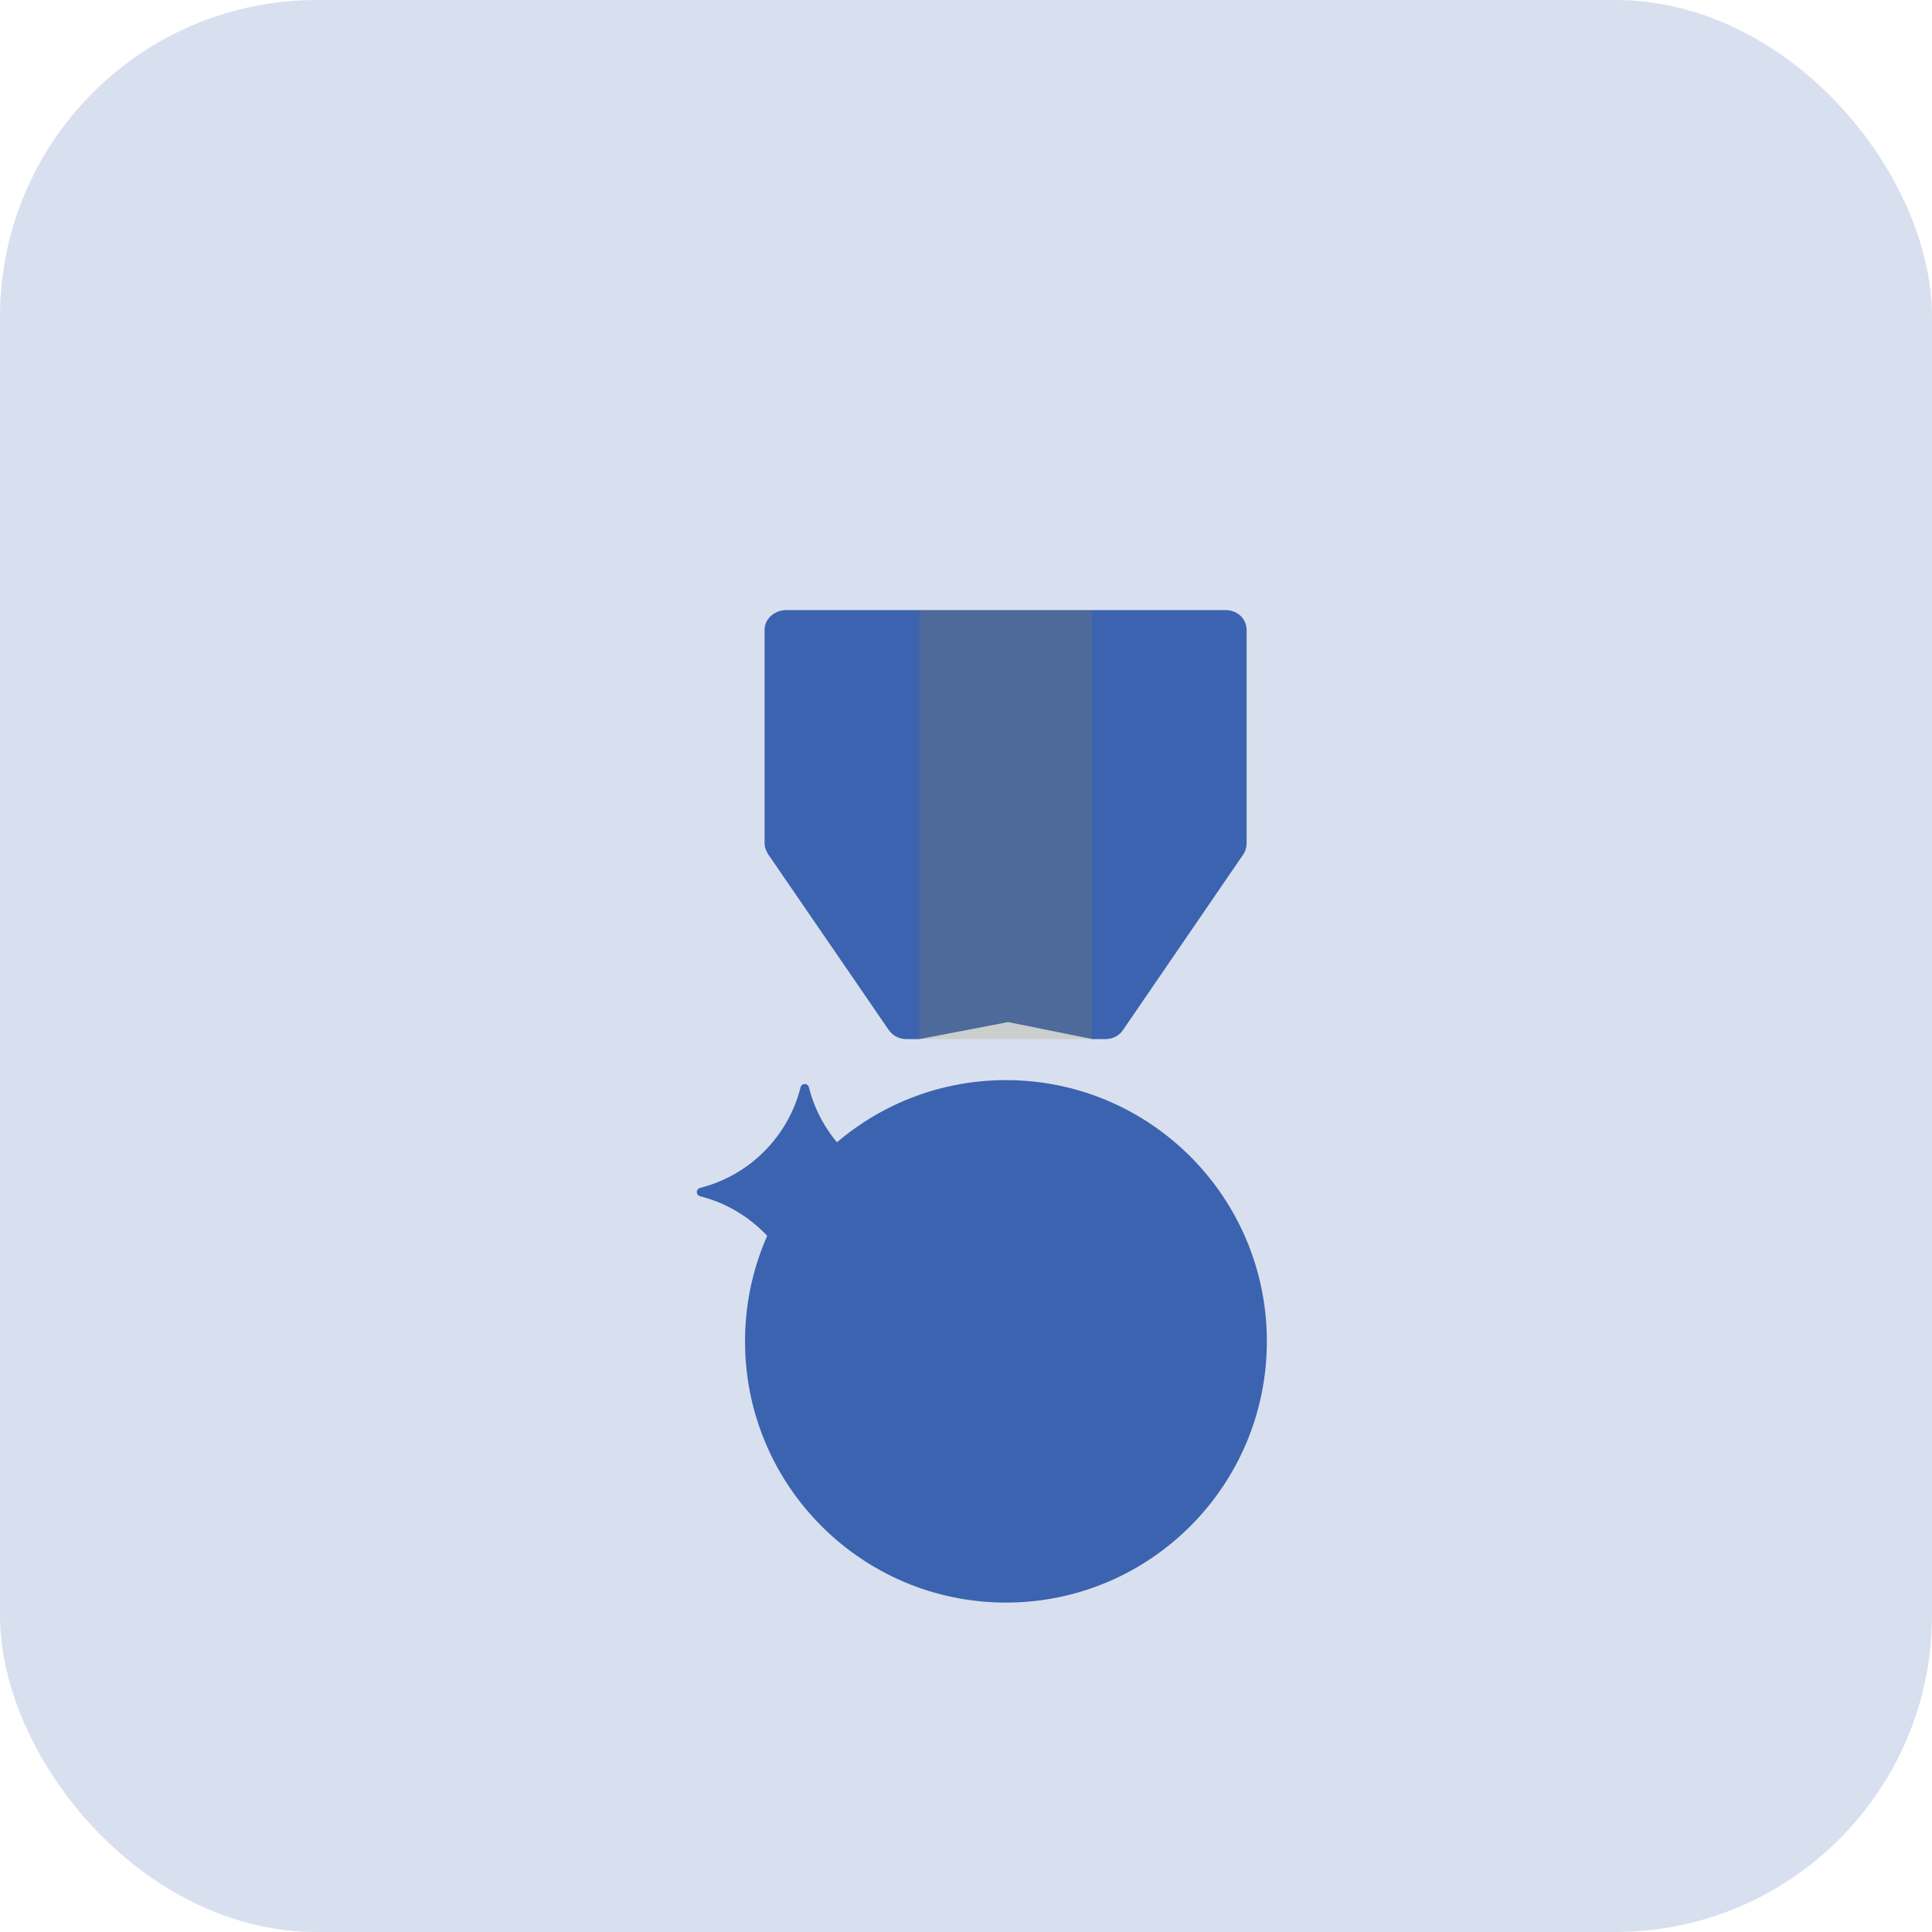 <svg width="61" height="61" viewBox="0 0 61 61" fill="none" xmlns="http://www.w3.org/2000/svg">
<g opacity="0.4">
<rect opacity="0.5" width="61" height="61" rx="10" fill="#3C63B0"/>
</g>
<path d="M38.698 19.263H24.827C24.462 19.263 24.14 19.529 24.14 19.893V26.622C24.14 26.756 24.194 26.886 24.269 26.995L28.063 32.524C28.186 32.704 28.396 32.808 28.614 32.808H29.032L31.831 32.271L34.492 32.808H34.911C35.128 32.808 35.332 32.704 35.455 32.524L39.243 26.994C39.319 26.884 39.36 26.756 39.36 26.622V19.893C39.36 19.529 39.062 19.263 38.698 19.263Z" fill="#3C63B0"/>
<path opacity="0.2" d="M29.024 19.263H34.474V32.808H29.024V19.263Z" fill="#96894A"/>
<path d="M31.761 50.599C36.311 50.599 39.999 46.906 39.999 42.351C39.999 37.796 36.311 34.103 31.761 34.103C27.212 34.103 23.523 37.796 23.523 42.351C23.523 46.906 27.212 50.599 31.761 50.599Z" fill="#3C63B0"/>
<path d="M22.112 37.772C23.662 38.165 24.882 39.387 25.275 40.939C25.312 41.088 25.504 41.088 25.542 40.939C25.935 39.387 27.155 38.165 28.705 37.772C28.854 37.734 28.854 37.542 28.705 37.504C27.155 37.111 25.935 35.889 25.542 34.337C25.504 34.188 25.312 34.188 25.275 34.337C24.882 35.889 23.662 37.111 22.112 37.504C21.963 37.542 21.963 37.734 22.112 37.772Z" fill="#3C63B0"/>
</svg>
